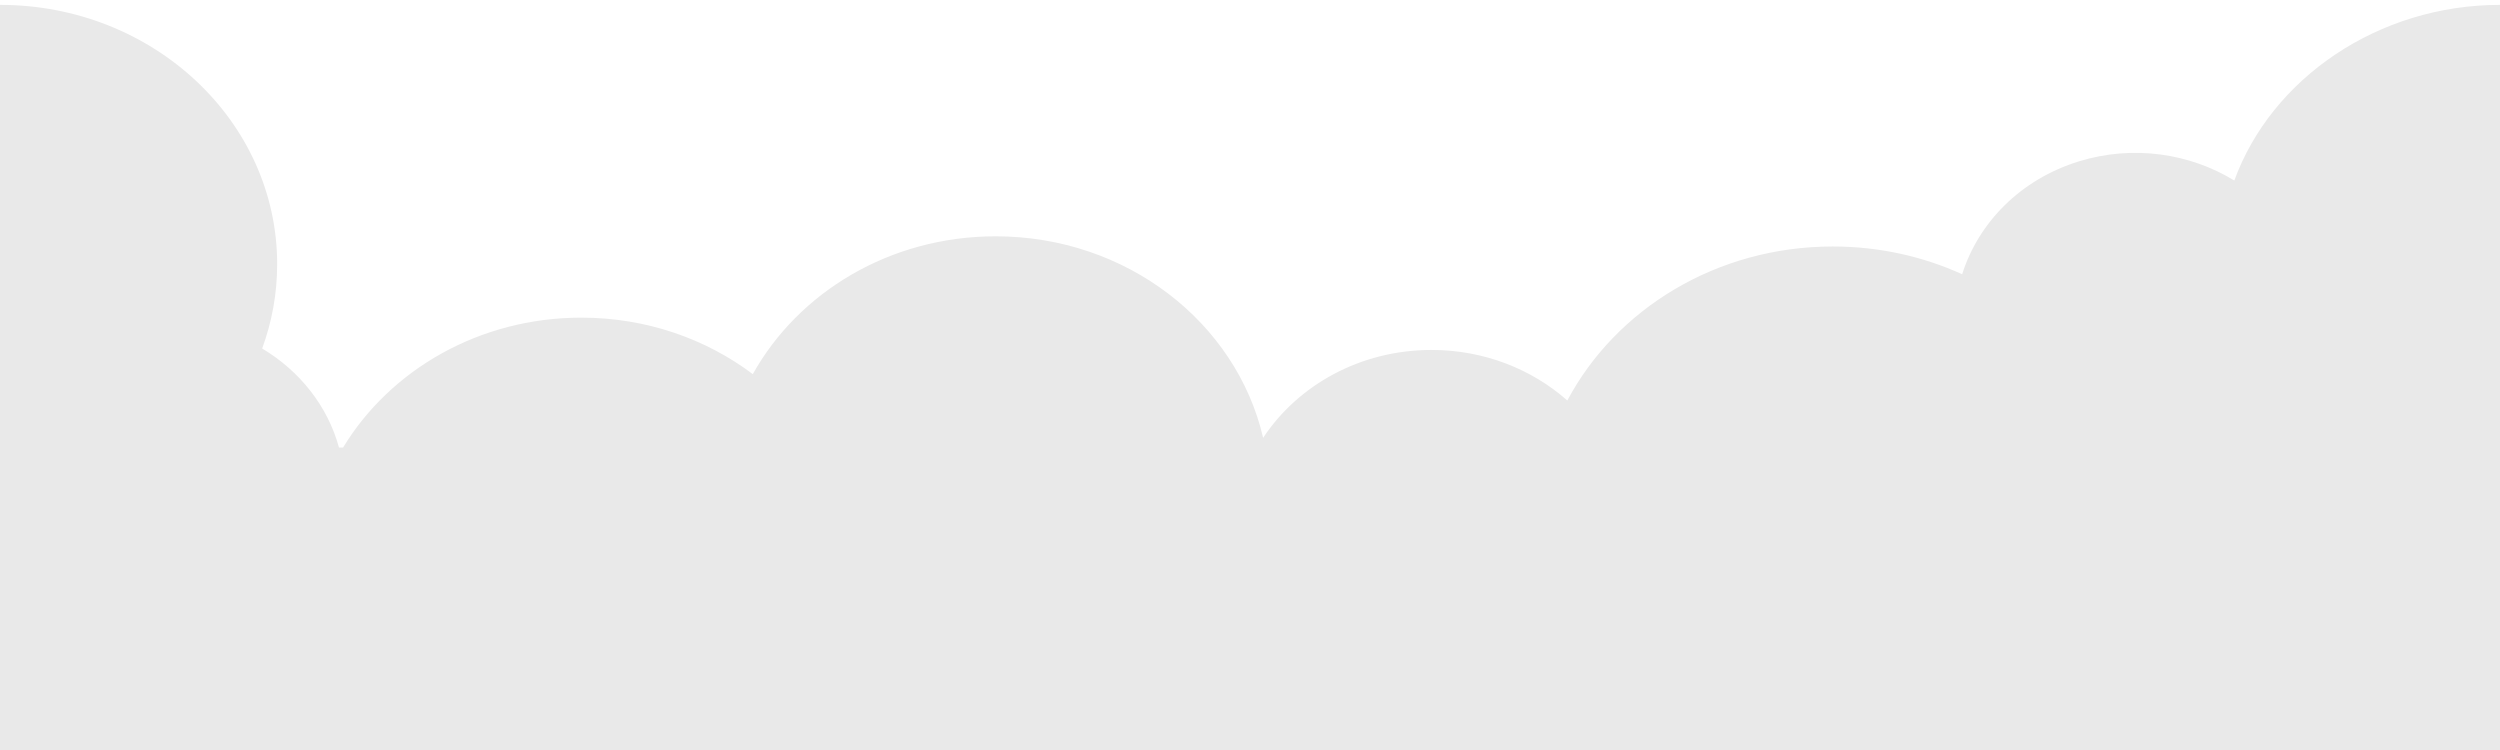 <svg width="440" height="132" viewBox="0 0 440 132" fill="none" xmlns="http://www.w3.org/2000/svg">
<path d="M440 0.859C418.564 0.859 399.787 13.79 393.24 31.775C385.428 26.996 375.45 25.456 365.897 28.398C355.588 31.572 348.192 39.213 345.34 48.269C338.463 45.14 330.739 43.382 322.572 43.382C302.102 43.382 284.383 54.425 275.85 70.488C269.612 64.978 261.207 61.591 251.949 61.591C239.424 61.591 228.445 67.778 222.311 77.059C217.605 56.779 198.317 41.591 175.228 41.591C156.648 41.591 140.525 51.431 132.492 65.849C124.23 59.629 113.737 55.905 102.31 55.905C84.339 55.905 68.667 65.112 60.386 78.761H59.66C57.668 71.467 52.746 65.277 46.139 61.337C47.852 56.682 48.781 51.692 48.781 46.495C48.781 21.288 26.941 0.857 0 0.857V78.76V92.131V138.059H440V0.859Z" fill="#E9E9E9"/>
</svg>
